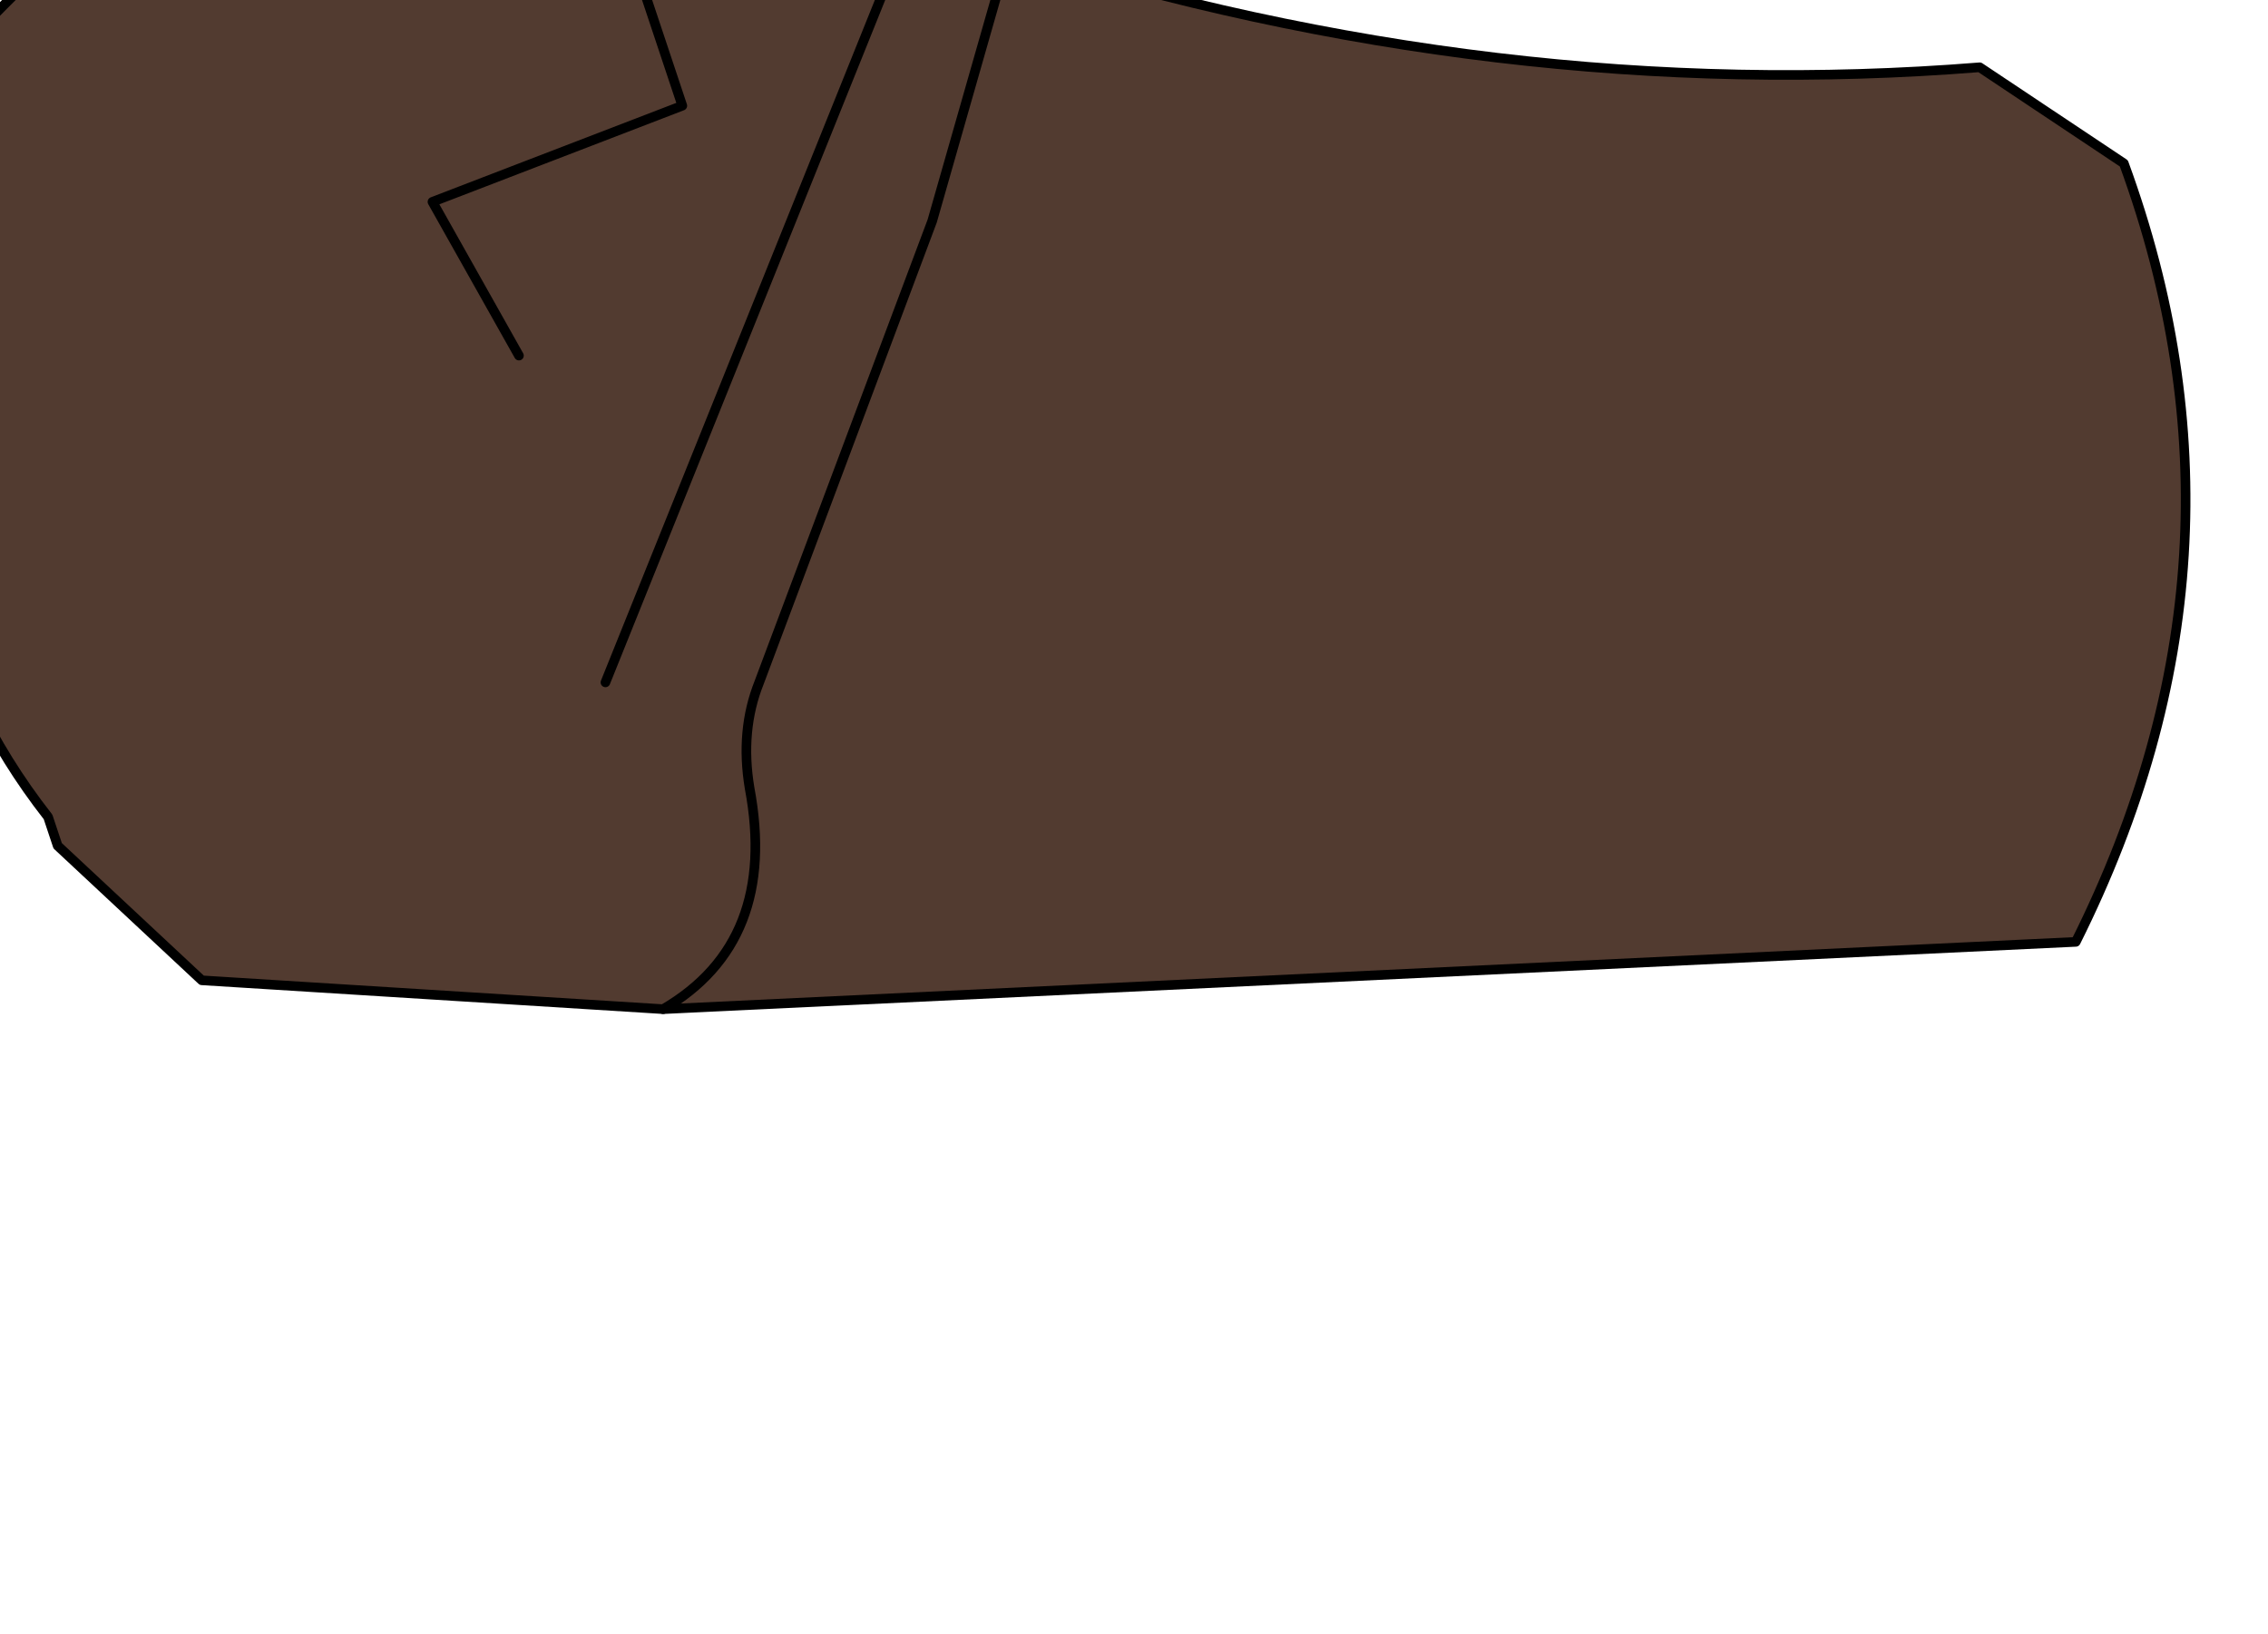 <?xml version="1.0" encoding="UTF-8" standalone="no"?>
<svg xmlns:xlink="http://www.w3.org/1999/xlink" height="8.5px" width="11.8px" xmlns="http://www.w3.org/2000/svg">
  <g transform="matrix(1.0, 0.0, 0.0, 1.0, 0.0, 0.0)">
    <path d="M3.15 3.55 L4.8 -0.55 3.0 -1.1 3.55 0.55 2.25 1.05 2.7 1.85 2.25 1.05 3.55 0.55 3.0 -1.1 4.8 -0.55 3.15 3.55 M3.45 5.25 L1.05 5.1 0.3 4.4 0.25 4.25 Q-0.65 3.1 -0.35 1.5 L-0.1 0.15 Q0.75 -0.75 1.85 -1.25 L3.55 -2.15 5.45 -3.25 5.25 -0.25 4.85 1.15 3.95 3.55 Q3.85 3.8 3.9 4.1 4.05 4.9 3.45 5.25 4.05 4.9 3.9 4.1 3.85 3.8 3.95 3.55 L4.85 1.15 5.25 -0.25 Q7.8 0.55 10.3 0.35 L11.05 0.85 Q11.8 2.9 10.8 4.9 L3.45 5.25" fill="#523b30" fill-rule="evenodd" stroke="none"/>
    <path d="M5.25 -0.25 L5.45 -3.25 3.55 -2.15 1.85 -1.25 Q0.75 -0.75 -0.1 0.15 L-0.35 1.5 Q-0.65 3.1 0.25 4.25 L0.3 4.4 1.05 5.1 3.45 5.25 Q4.05 4.9 3.9 4.1 3.85 3.8 3.95 3.55 L4.85 1.15 5.25 -0.25" fill="none" stroke="#000000" stroke-linecap="round" stroke-linejoin="round" stroke-width="0.05"/>
    <path d="M2.7 1.85 L2.25 1.05 3.55 0.55 3.0 -1.1 4.8 -0.55 3.15 3.55 M5.25 -0.25 Q7.8 0.55 10.3 0.35 L11.05 0.85 Q11.8 2.9 10.8 4.9 L3.45 5.25" fill="none" stroke="#000000" stroke-linecap="round" stroke-linejoin="round" stroke-width="0.05"/>
  </g>
</svg>
